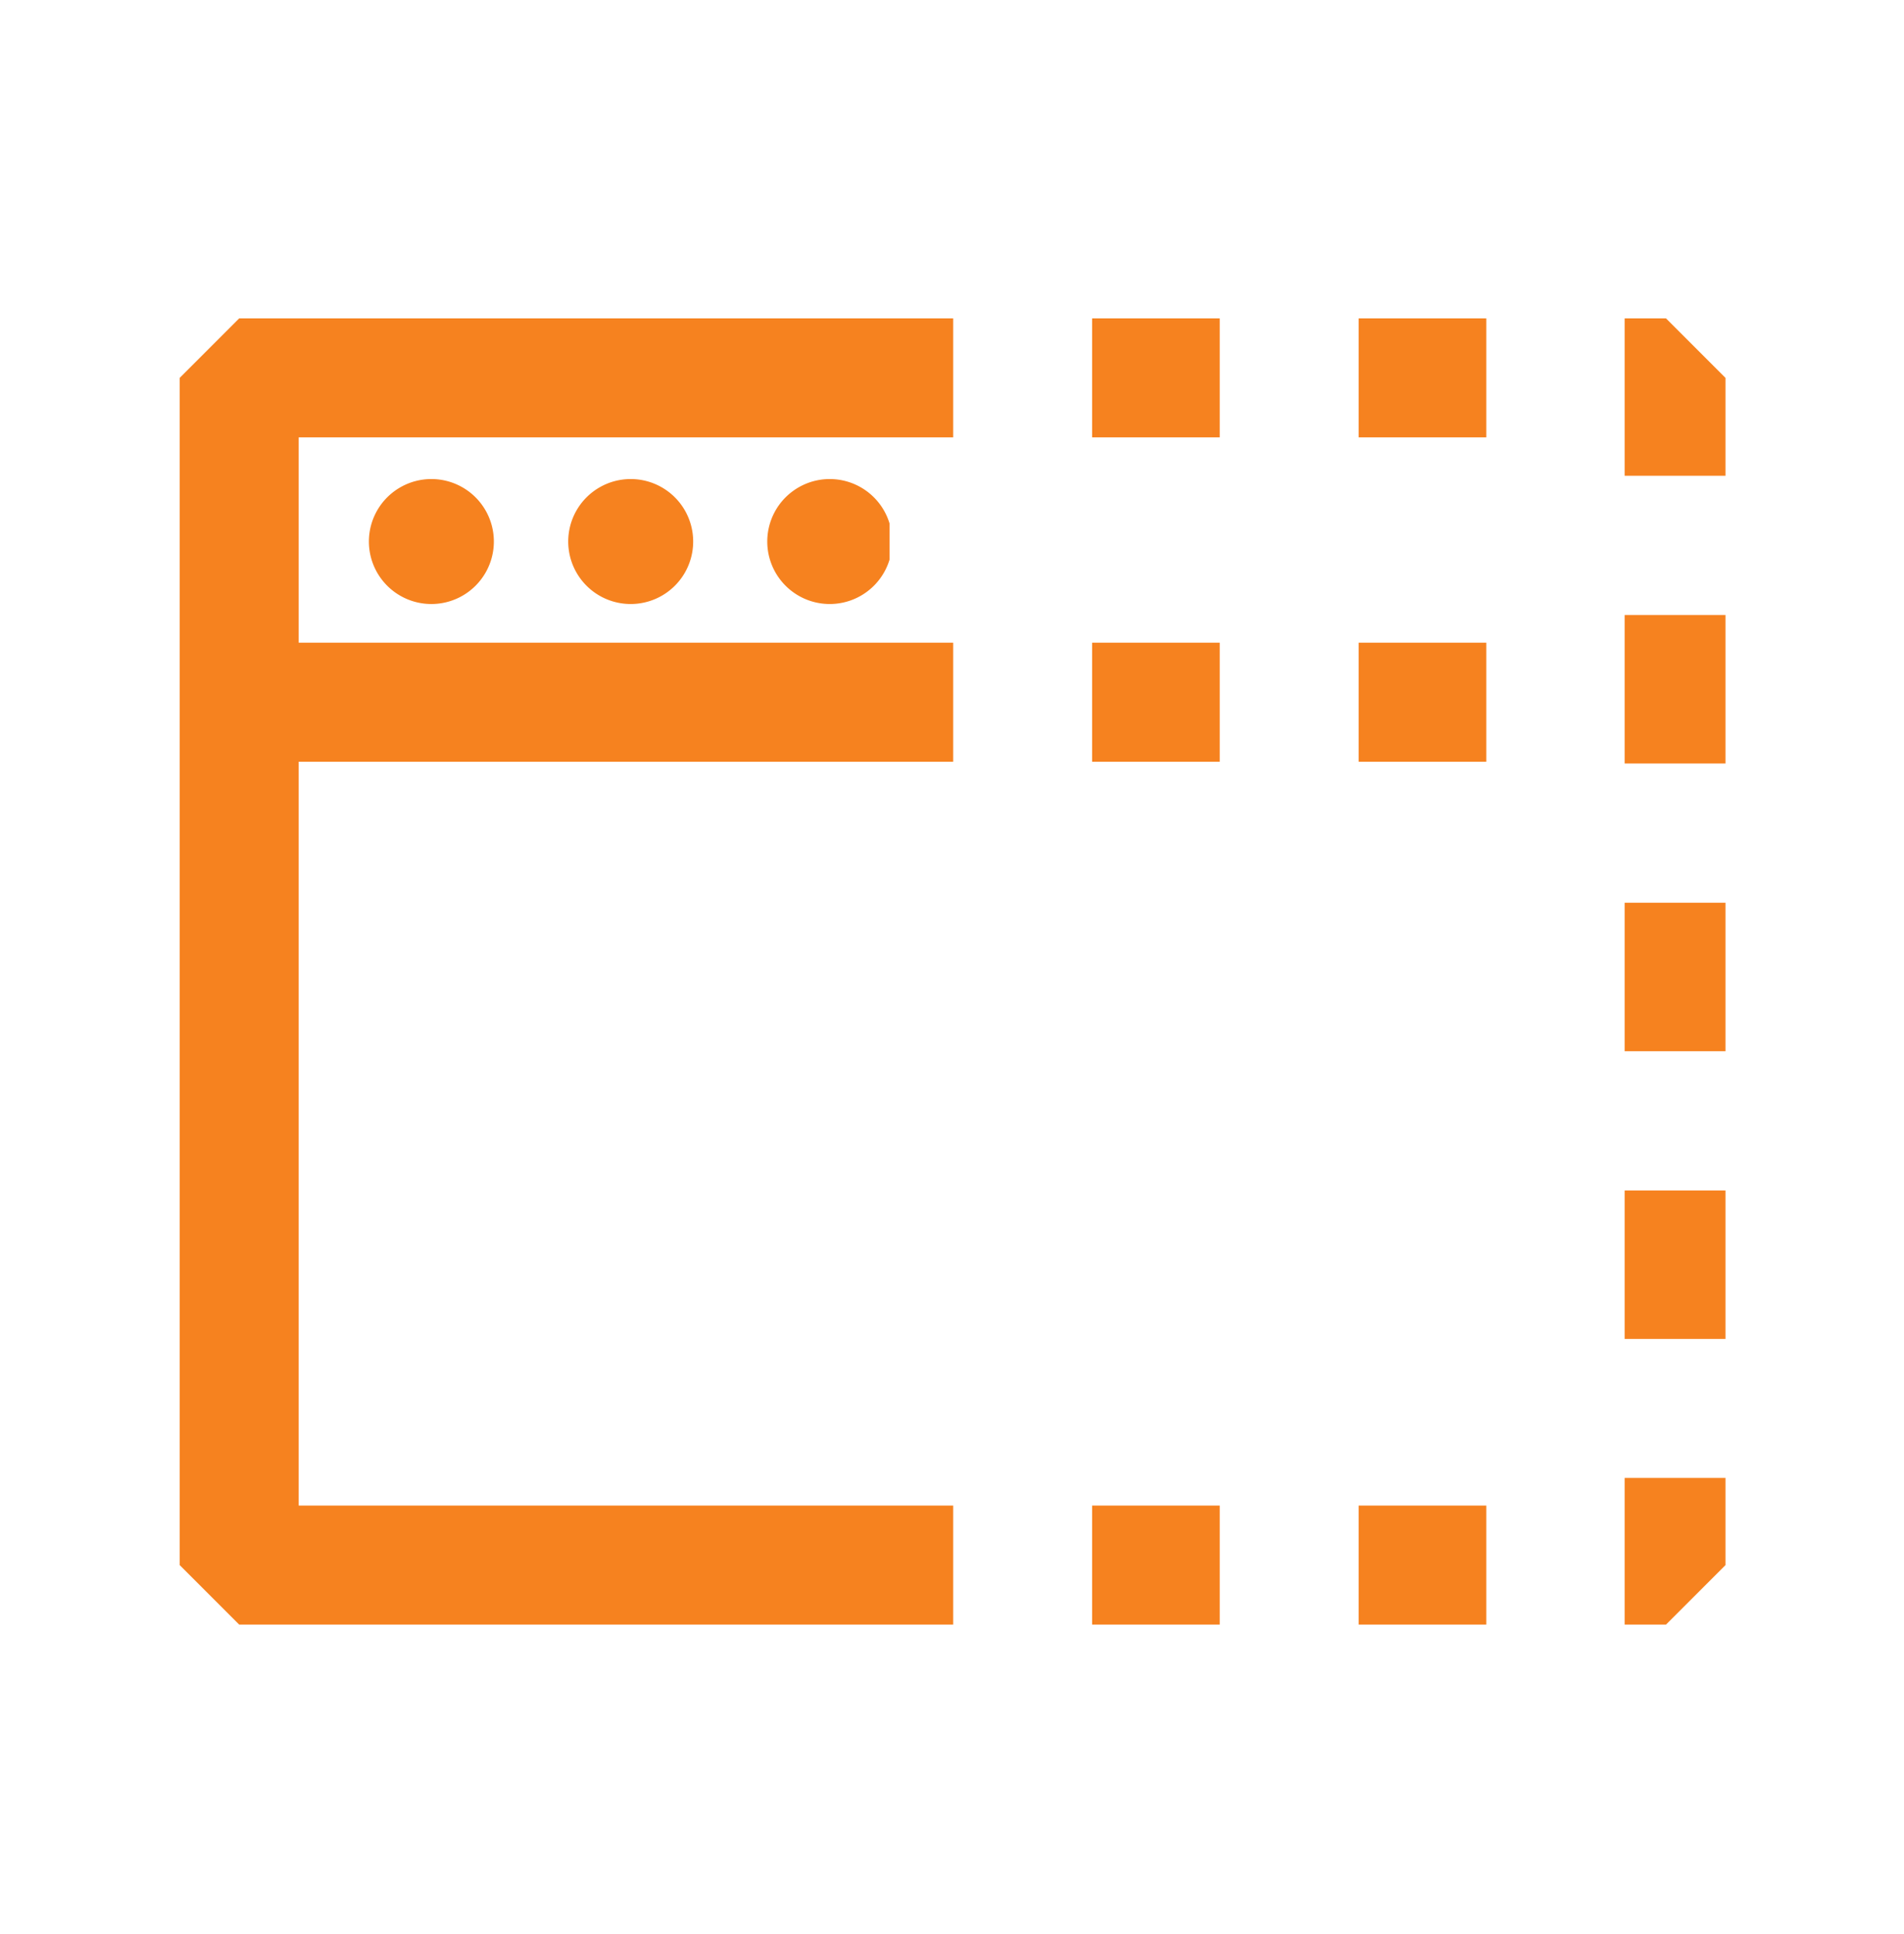 <svg xmlns="http://www.w3.org/2000/svg" width="64" height="65" viewBox="0 0 64 65">
<path fill="#F6821F" d="M23.3 18.2a2.1 2.1 0 1 1-4.2 0 2.1 2.1 0 0 1 4.2 0m-6.7 0a2.1 2.1 0 1 1-4.2 0 2.1 2.1 0 0 1 4.2 0m13.3-.61a2.1 2.1 0 1 0 0 1.22zm28.1-1.6V12.7l-2-2h-1.39v5.29zm0 9.67v-4.99h-3.39v4.99zm0 9.67v-4.99h-3.39v4.99zM58 45v-4.99h-3.39V45zm-3.39 9.6H56l2-2v-2.93h-3.39zm-17.9-4H41v4h-4.29zm8.96 0h4.29v4h-4.29zm-8.96-29H41v4h-4.29zm8.96 0h4.29v4h-4.29zm4.29-6.9h-4.29v-4h4.29zm-8.96 0h-4.29v-4H41zm-8.96-4h-24l-2 2v39.9l2 2h24v-4h-22v-25h22v-4h-22v-6.9h22z"/></svg>